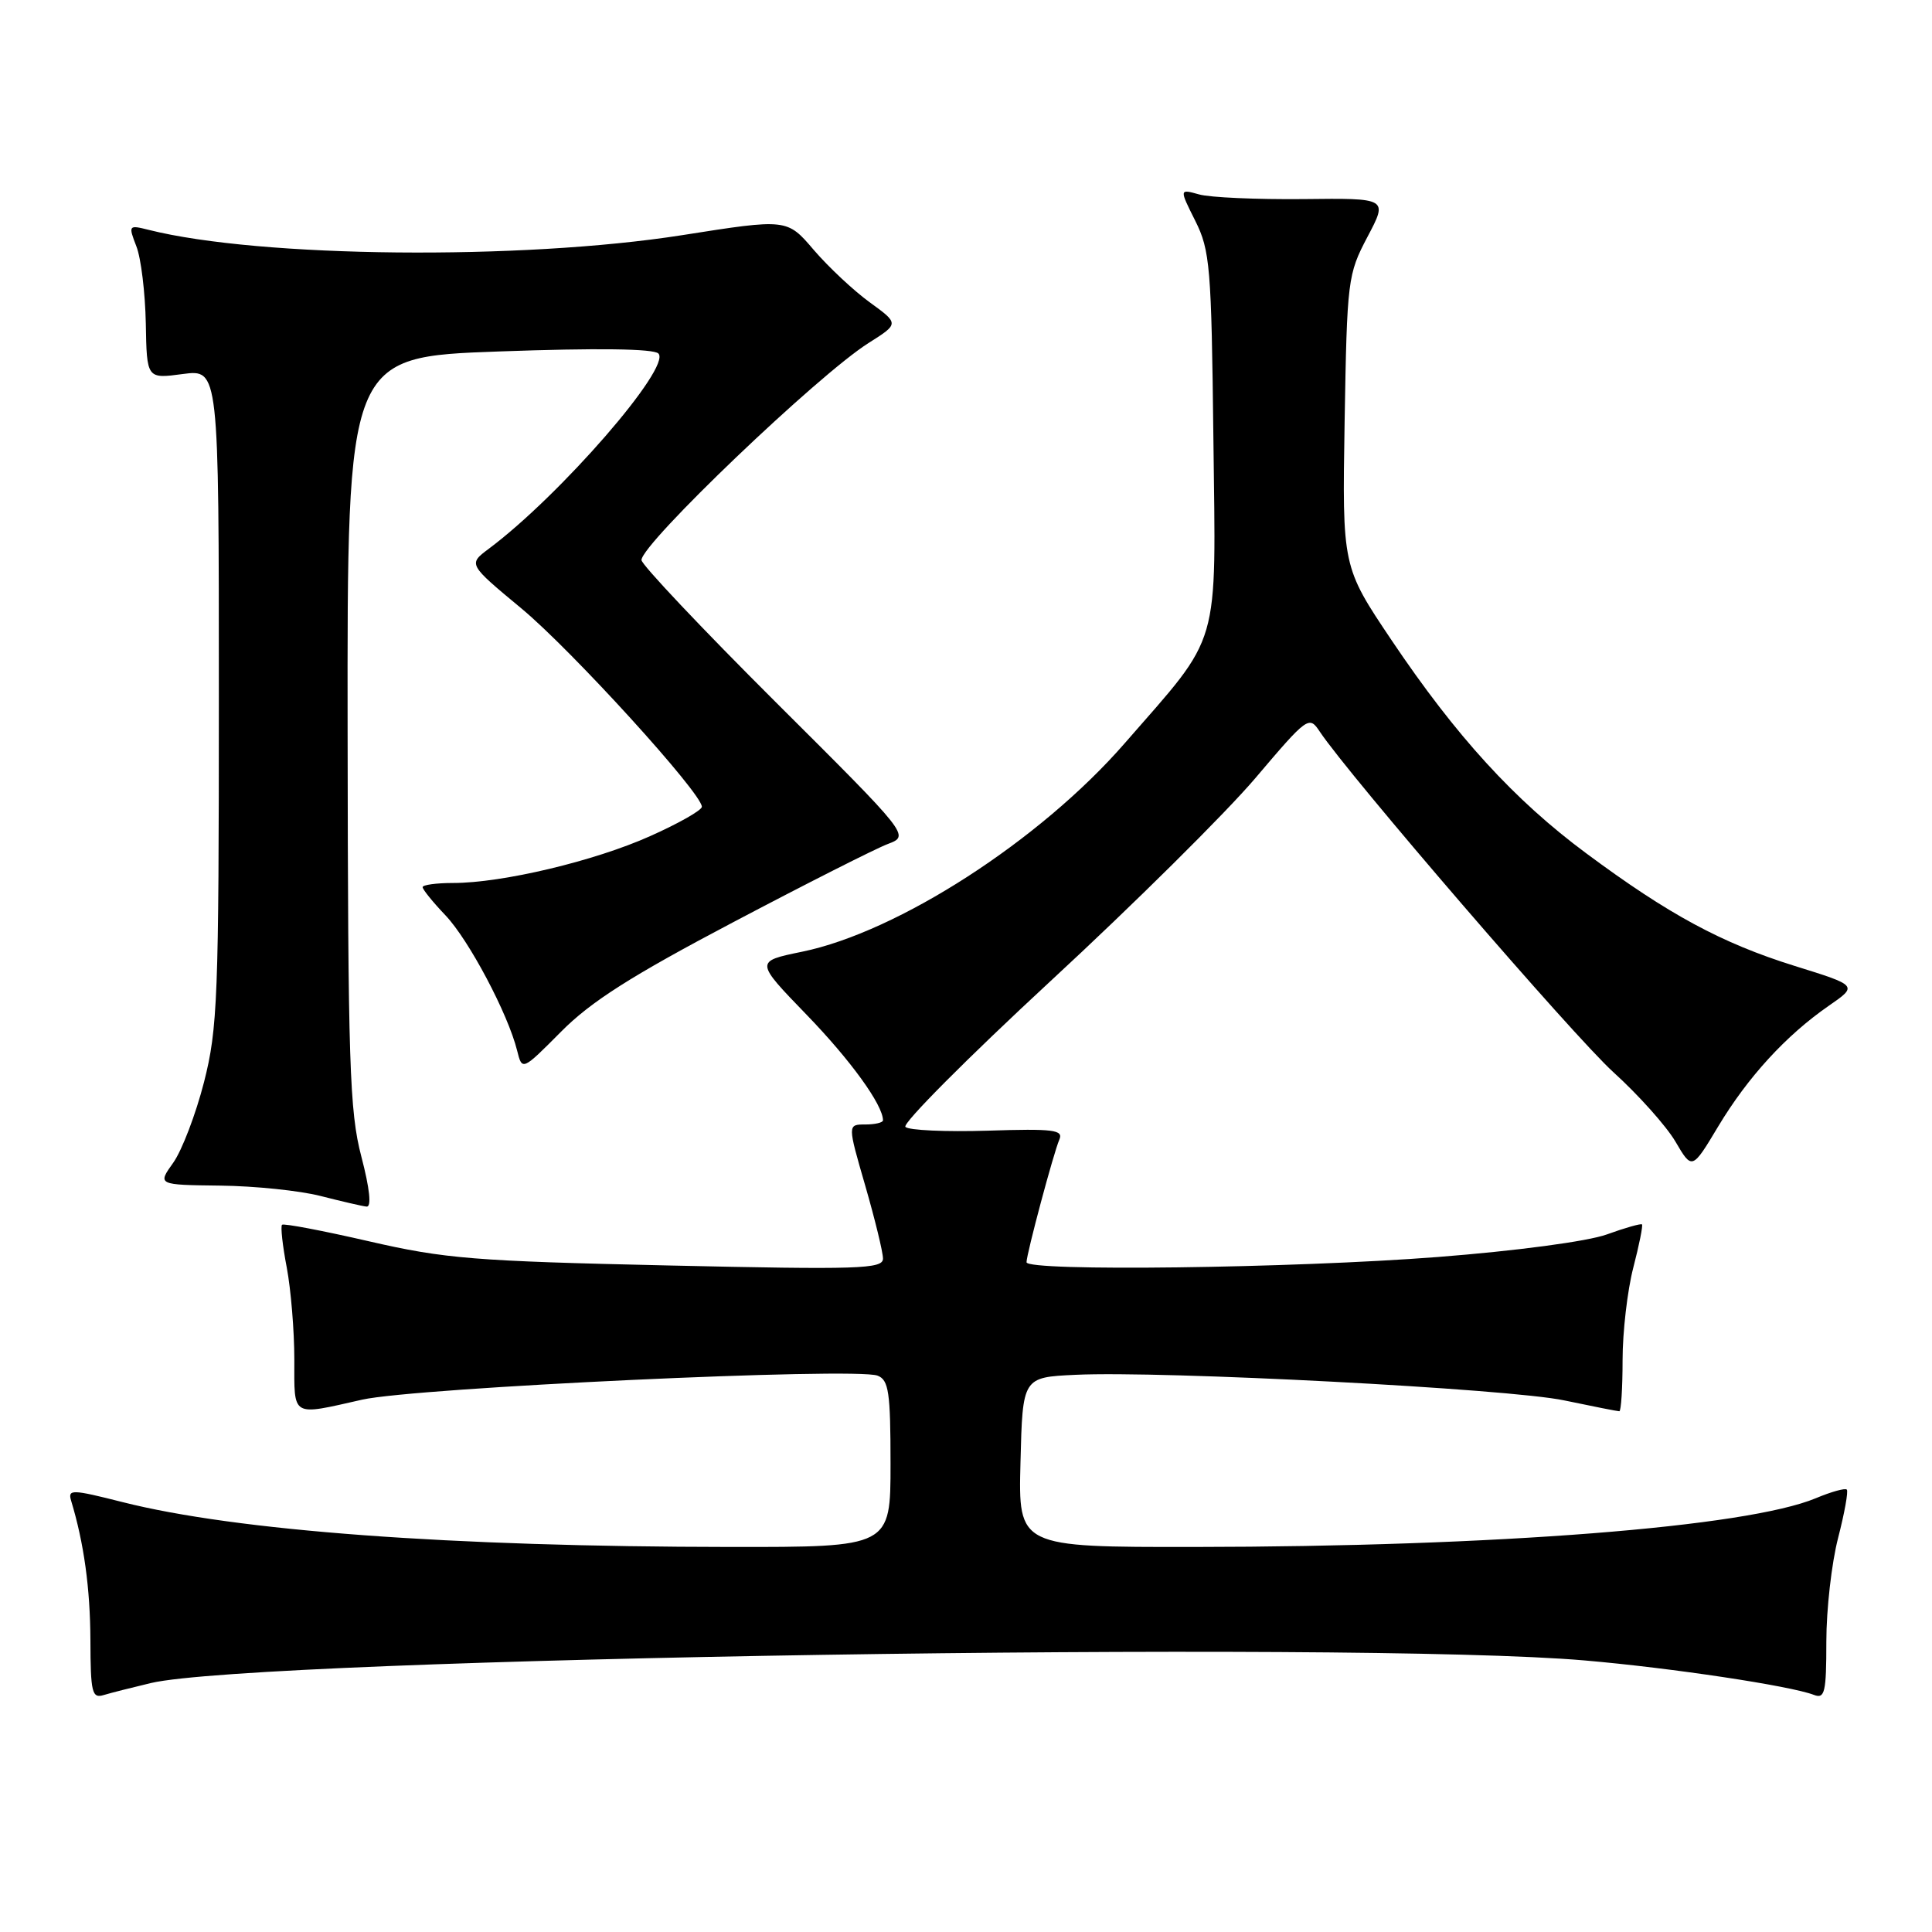 <?xml version="1.0" encoding="UTF-8" standalone="no"?>
<!DOCTYPE svg PUBLIC "-//W3C//DTD SVG 1.1//EN" "http://www.w3.org/Graphics/SVG/1.1/DTD/svg11.dtd" >
<svg xmlns="http://www.w3.org/2000/svg" xmlns:xlink="http://www.w3.org/1999/xlink" version="1.1" viewBox="0 0 256 256">
 <g >
 <path fill="currentColor"
d=" M 20.00 223.01 C 34.15 219.68 179.68 217.38 210.00 220.02 C 221.48 221.01 237.23 223.38 240.35 224.58 C 241.80 225.14 242.00 224.26 242.00 217.50 C 242.00 213.26 242.70 207.09 243.56 203.78 C 244.41 200.48 244.93 197.60 244.71 197.38 C 244.49 197.15 242.64 197.67 240.61 198.52 C 231.46 202.34 198.21 204.95 158.22 204.98 C 134.93 205.00 134.93 205.00 135.22 193.75 C 135.50 182.50 135.50 182.50 142.50 182.17 C 154.11 181.62 199.93 184.01 207.27 185.56 C 211.04 186.35 214.33 187.00 214.57 187.00 C 214.80 187.00 215.00 183.95 215.00 180.22 C 215.00 176.49 215.64 170.98 216.42 167.97 C 217.20 164.96 217.72 162.38 217.57 162.24 C 217.43 162.10 215.33 162.69 212.91 163.57 C 210.36 164.49 200.92 165.75 190.50 166.56 C 171.31 168.05 135.99 168.50 136.02 167.25 C 136.04 166.07 139.63 152.67 140.37 151.00 C 140.93 149.71 139.60 149.54 130.88 149.82 C 125.30 149.99 120.39 149.77 119.97 149.32 C 119.55 148.87 128.20 140.18 139.20 130.00 C 150.21 119.83 162.41 107.73 166.32 103.13 C 173.25 94.96 173.46 94.81 174.86 96.92 C 178.74 102.76 208.50 137.28 213.77 142.06 C 217.07 145.05 220.78 149.19 222.00 151.26 C 224.21 155.03 224.21 155.03 227.67 149.26 C 231.59 142.73 236.64 137.21 242.31 133.28 C 246.19 130.60 246.19 130.60 237.77 127.98 C 228.13 124.97 221.11 121.18 210.20 113.08 C 200.67 106.02 192.94 97.55 184.41 84.86 C 177.85 75.10 177.85 75.10 178.17 55.80 C 178.49 37.06 178.58 36.35 181.20 31.38 C 183.91 26.25 183.91 26.25 172.70 26.38 C 166.54 26.44 160.32 26.17 158.88 25.76 C 156.26 25.03 156.26 25.03 158.38 29.26 C 160.34 33.18 160.52 35.36 160.78 58.00 C 161.11 86.44 161.90 83.72 149.00 98.52 C 137.82 111.35 119.00 123.50 106.27 126.11 C 100.04 127.39 100.04 127.39 106.87 134.45 C 112.70 140.47 117.00 146.41 117.00 148.45 C 117.00 148.75 115.94 149.00 114.65 149.00 C 112.30 149.00 112.30 149.00 114.65 157.11 C 115.94 161.58 117.00 165.92 117.00 166.77 C 117.00 168.15 113.83 168.25 88.52 167.68 C 62.88 167.11 58.93 166.79 48.90 164.48 C 42.77 163.07 37.58 162.08 37.37 162.29 C 37.16 162.50 37.44 165.06 38.00 167.97 C 38.55 170.89 39.00 176.36 39.00 180.14 C 39.00 187.89 38.51 187.60 48.00 185.46 C 55.08 183.87 113.34 181.15 116.28 182.28 C 117.76 182.85 118.00 184.46 118.00 193.97 C 118.00 205.00 118.00 205.00 96.75 204.98 C 59.65 204.95 31.30 202.85 16.21 199.03 C 9.53 197.34 8.97 197.32 9.42 198.84 C 11.13 204.47 11.95 210.47 11.98 217.32 C 12.00 224.29 12.19 225.08 13.75 224.60 C 14.71 224.31 17.52 223.60 20.00 223.01 Z  M 47.88 153.25 C 46.31 147.26 46.11 140.91 46.06 96.90 C 46.00 47.29 46.00 47.29 66.12 46.57 C 79.12 46.10 86.60 46.20 87.24 46.84 C 89.02 48.62 74.24 65.64 64.76 72.72 C 62.03 74.76 62.03 74.76 69.10 80.63 C 75.78 86.18 93.00 105.11 93.00 106.90 C 93.00 107.36 89.92 109.11 86.15 110.79 C 78.77 114.10 66.55 117.00 60.04 117.00 C 57.82 117.00 56.00 117.25 56.00 117.55 C 56.00 117.86 57.37 119.55 59.04 121.30 C 62.13 124.56 67.31 134.33 68.52 139.20 C 69.19 141.89 69.19 141.89 74.35 136.70 C 78.29 132.72 83.65 129.31 97.13 122.21 C 106.82 117.10 116.05 112.43 117.65 111.83 C 120.55 110.73 120.55 110.73 102.77 93.02 C 93.00 83.28 85.00 74.81 85.00 74.21 C 85.00 72.05 108.44 49.64 115.09 45.45 C 119.14 42.89 119.14 42.89 115.26 40.07 C 113.13 38.53 109.79 35.40 107.83 33.12 C 104.29 28.97 104.29 28.97 90.39 31.16 C 69.10 34.50 34.44 34.16 19.71 30.46 C 17.03 29.79 16.99 29.84 18.07 32.64 C 18.69 34.21 19.24 38.81 19.32 42.85 C 19.45 50.20 19.45 50.20 24.22 49.56 C 29.00 48.93 29.00 48.93 29.00 92.31 C 29.00 132.22 28.84 136.30 27.03 143.40 C 25.94 147.65 24.11 152.44 22.96 154.06 C 20.86 157.00 20.86 157.00 29.18 157.10 C 33.76 157.15 39.75 157.77 42.50 158.48 C 45.25 159.18 47.98 159.82 48.57 159.88 C 49.25 159.96 49.00 157.54 47.88 153.25 Z "/>
</g>
</svg>